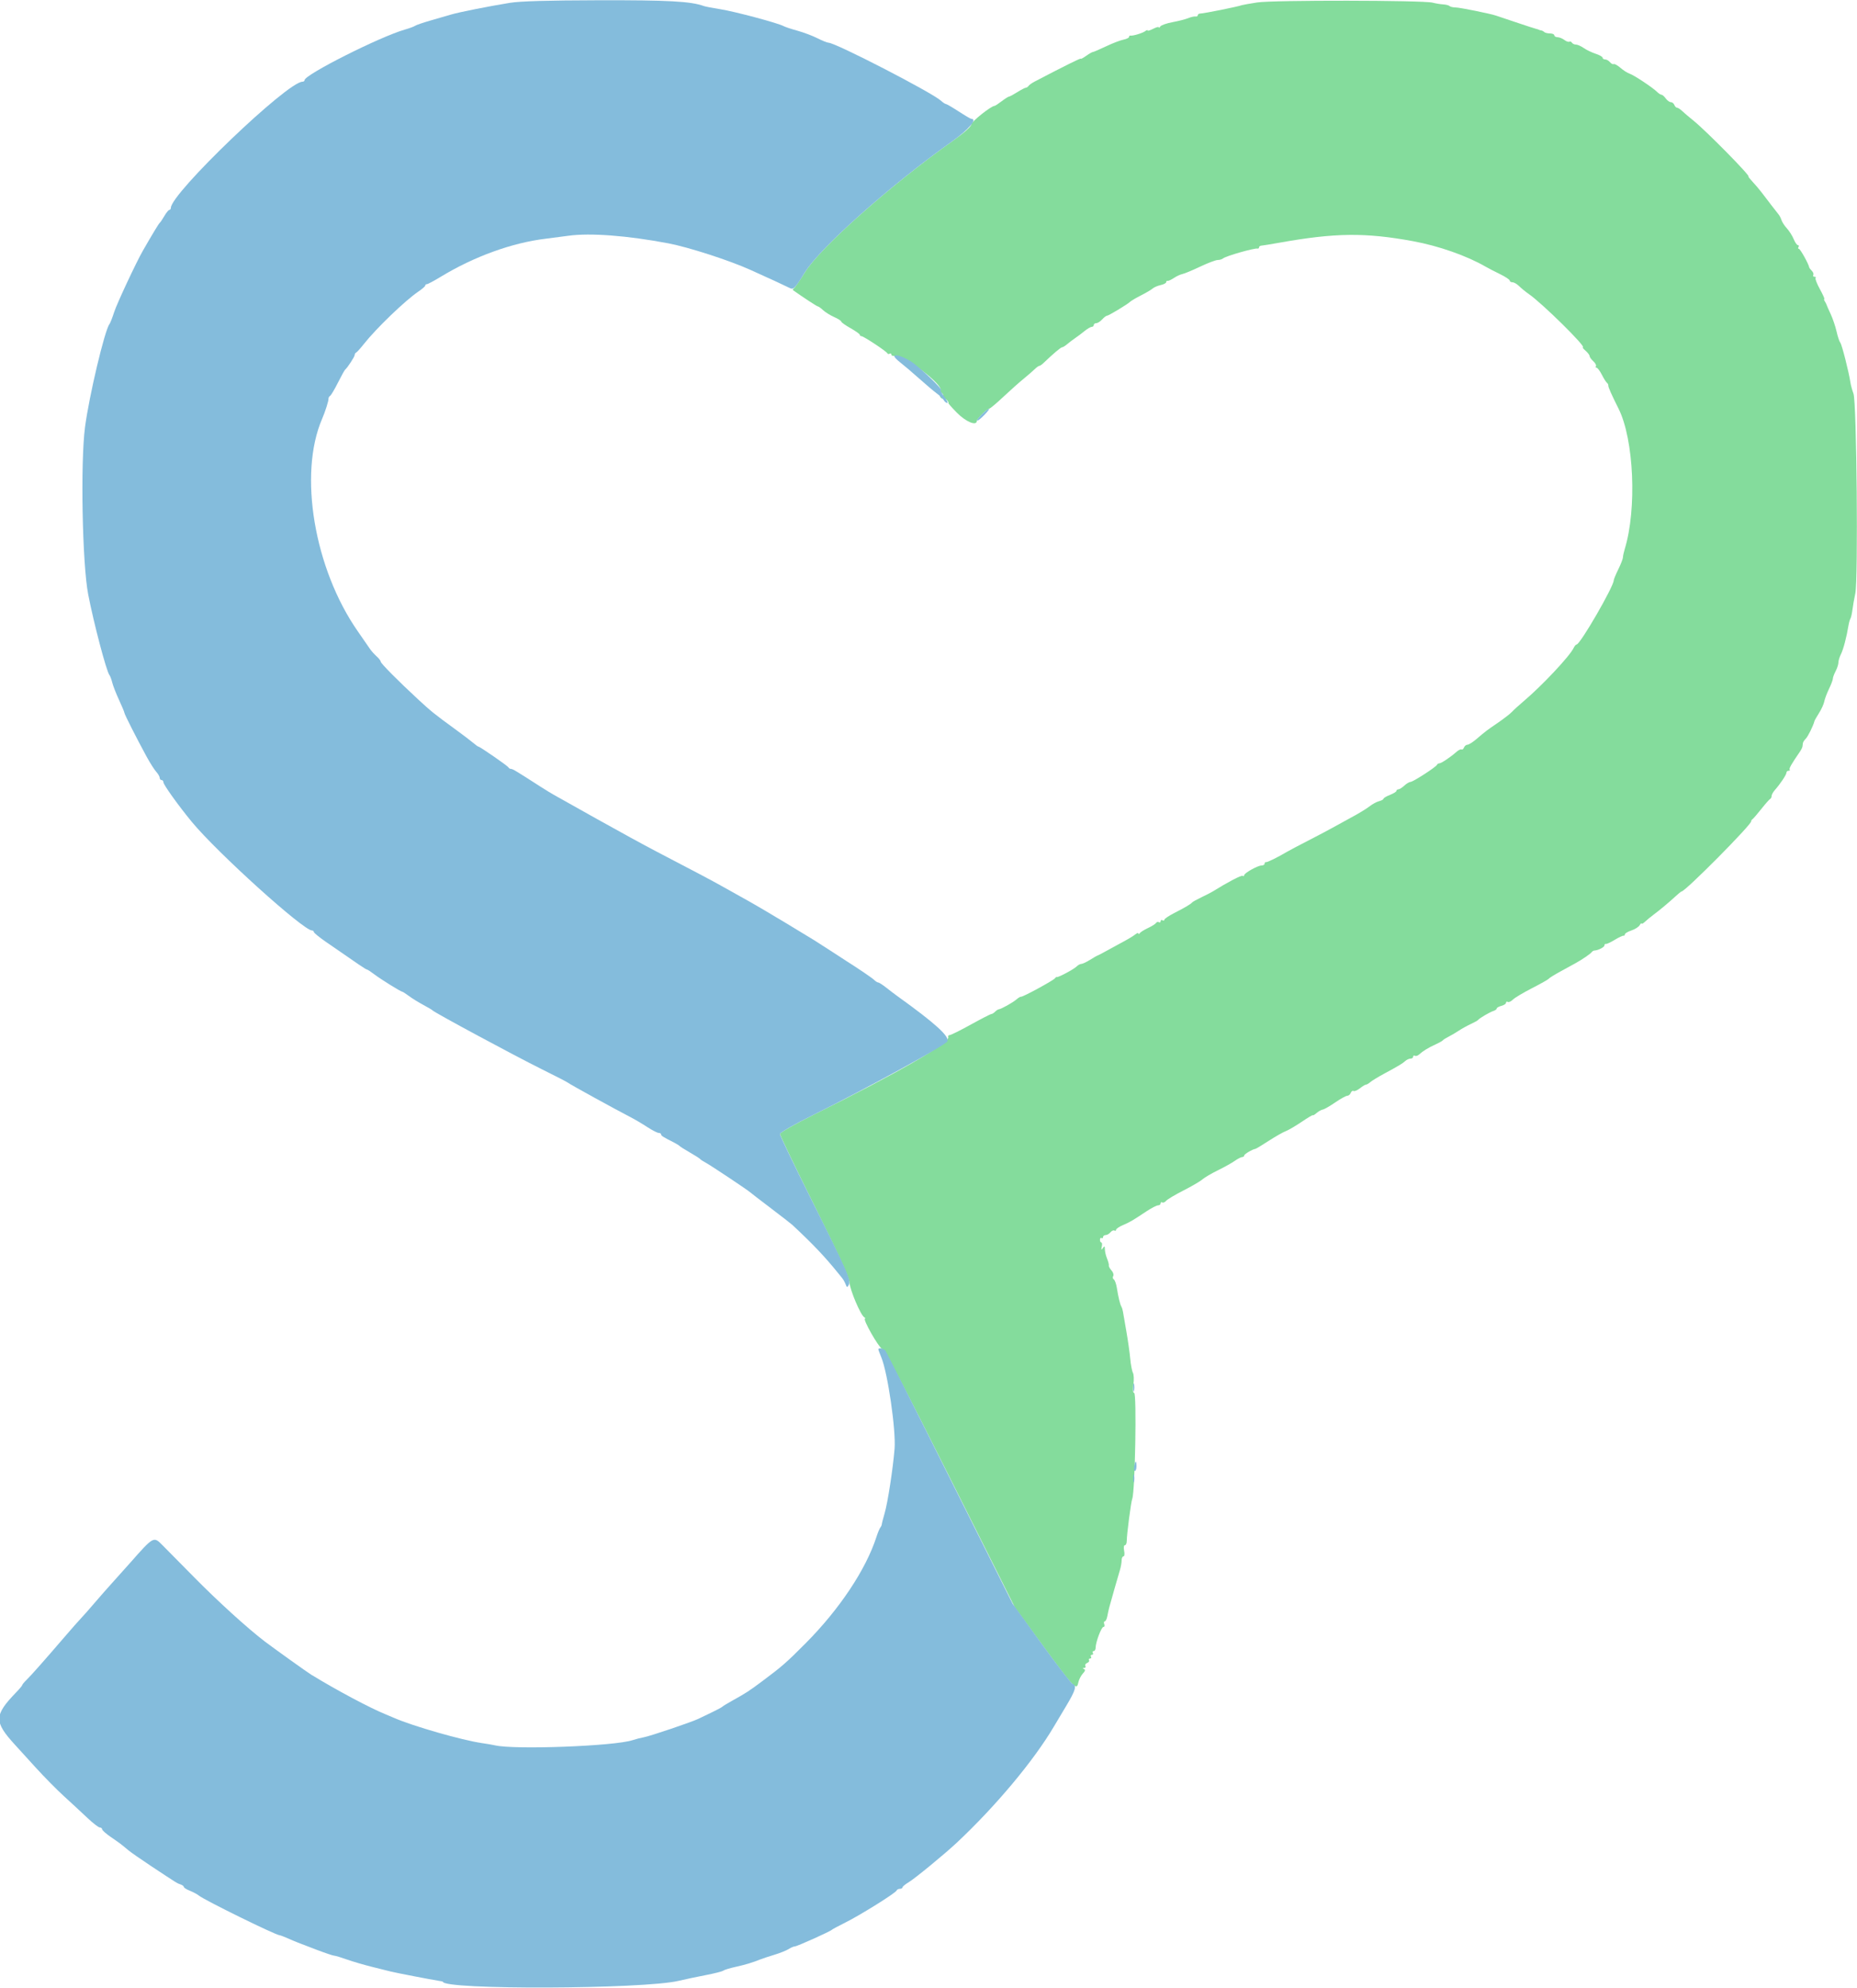 <svg id="svg" xmlns="http://www.w3.org/2000/svg" xmlns:xlink="http://www.w3.org/1999/xlink" width="400" height="428.155" viewBox="0, 0, 400,428.155"><g id="svgg"><path id="path0" d="M270.795 0.529 C 269.143 0.788,267.660 1.050,267.500 1.111 C 266.647 1.436,259.349 2.905,258.500 2.923 C 258.225 2.929,258.000 3.091,258.000 3.284 C 258.000 3.477,257.775 3.598,257.500 3.553 C 257.225 3.508,256.529 3.667,255.953 3.906 C 255.377 4.144,253.858 4.534,252.576 4.771 C 251.295 5.007,250.104 5.426,249.929 5.701 C 249.755 5.975,249.609 6.060,249.606 5.890 C 249.603 5.719,249.060 5.859,248.400 6.200 C 247.740 6.541,247.200 6.704,247.200 6.561 C 247.200 6.419,246.975 6.479,246.700 6.696 C 246.165 7.117,243.997 7.774,243.500 7.666 C 243.335 7.630,243.200 7.757,243.200 7.950 C 243.200 8.142,242.643 8.411,241.962 8.548 C 241.282 8.684,239.591 9.336,238.205 9.998 C 236.819 10.659,235.559 11.200,235.405 11.200 C 235.250 11.200,234.601 11.572,233.962 12.027 C 233.323 12.482,232.800 12.760,232.800 12.644 C 232.800 12.470,229.519 14.096,222.877 17.562 C 222.284 17.871,221.690 18.291,221.555 18.496 C 221.421 18.701,221.151 18.879,220.955 18.892 C 220.760 18.905,219.929 19.340,219.108 19.858 C 218.287 20.376,217.494 20.800,217.346 20.800 C 217.197 20.800,216.486 21.250,215.764 21.800 C 215.043 22.350,214.357 22.800,214.239 22.800 C 213.499 22.800,209.200 26.228,209.200 26.818 C 209.200 27.258,207.655 28.621,205.100 30.434 C 191.772 39.890,176.660 53.329,173.378 58.643 C 172.306 60.379,171.248 61.925,171.026 62.078 C 170.804 62.231,170.708 62.417,170.812 62.491 C 172.978 64.033,175.987 66.000,176.180 66.000 C 176.320 66.000,176.824 66.364,177.301 66.808 C 177.778 67.253,178.851 67.917,179.684 68.285 C 180.518 68.653,181.200 69.089,181.200 69.254 C 181.200 69.419,182.100 70.059,183.200 70.677 C 184.299 71.295,185.199 71.935,185.200 72.100 C 185.200 72.265,185.359 72.400,185.554 72.400 C 186.009 72.400,190.956 75.672,191.134 76.090 C 191.208 76.263,191.433 76.303,191.634 76.179 C 191.835 76.055,192.000 76.142,192.000 76.374 C 192.000 76.605,192.405 76.725,192.900 76.641 C 194.636 76.343,203.256 82.938,202.574 84.042 C 202.471 84.209,202.570 84.458,202.793 84.596 C 203.017 84.734,203.200 85.027,203.200 85.247 C 203.200 85.467,202.992 85.519,202.738 85.362 C 202.450 85.184,202.385 85.252,202.566 85.545 C 202.725 85.802,203.002 85.922,203.182 85.811 C 203.362 85.700,203.732 85.877,204.004 86.204 C 204.276 86.532,204.401 86.800,204.282 86.800 C 204.163 86.800,204.996 87.746,206.133 88.903 C 208.058 90.862,210.400 91.818,210.400 90.644 C 210.400 90.210,212.665 88.000,213.110 88.000 C 213.284 88.000,214.624 86.875,216.087 85.500 C 217.550 84.125,219.519 82.370,220.463 81.600 C 221.406 80.830,222.498 79.885,222.889 79.500 C 223.280 79.115,223.720 78.800,223.866 78.800 C 224.013 78.800,224.418 78.526,224.766 78.190 C 226.759 76.272,228.496 74.800,228.767 74.800 C 228.938 74.800,229.448 74.485,229.901 74.100 C 230.355 73.715,231.127 73.130,231.618 72.800 C 232.109 72.470,233.007 71.795,233.613 71.300 C 234.220 70.805,234.915 70.400,235.158 70.400 C 235.401 70.400,235.600 70.220,235.600 70.000 C 235.600 69.780,235.842 69.600,236.138 69.600 C 236.434 69.600,237.002 69.240,237.400 68.800 C 237.798 68.360,238.264 68.000,238.435 68.000 C 238.797 68.000,242.789 65.597,243.442 64.986 C 243.686 64.758,244.761 64.128,245.832 63.586 C 246.903 63.044,248.007 62.390,248.286 62.133 C 248.564 61.876,249.334 61.546,249.996 61.401 C 250.658 61.255,251.200 60.971,251.200 60.768 C 251.200 60.566,251.335 60.440,251.500 60.489 C 251.665 60.538,252.273 60.262,252.850 59.876 C 253.428 59.489,254.255 59.105,254.688 59.022 C 255.121 58.938,256.836 58.224,258.499 57.435 C 260.162 56.646,261.864 56.000,262.282 56.000 C 262.699 56.000,263.211 55.852,263.420 55.671 C 264.029 55.143,270.199 53.381,270.900 53.534 C 271.065 53.570,271.200 53.450,271.200 53.267 C 271.200 53.083,271.425 52.920,271.700 52.905 C 271.975 52.889,273.730 52.603,275.600 52.269 C 287.596 50.127,294.089 50.055,304.400 51.951 C 309.887 52.960,315.987 55.104,320.000 57.433 C 320.550 57.753,321.945 58.474,323.100 59.036 C 324.255 59.598,325.200 60.225,325.200 60.429 C 325.200 60.633,325.470 60.800,325.800 60.800 C 326.130 60.800,326.777 61.177,327.238 61.638 C 327.698 62.098,328.643 62.868,329.338 63.349 C 332.207 65.334,341.805 74.800,340.949 74.800 C 340.800 74.800,341.065 75.136,341.539 75.547 C 342.012 75.958,342.400 76.470,342.400 76.685 C 342.400 76.900,342.756 77.398,343.191 77.791 C 343.625 78.185,343.885 78.663,343.767 78.853 C 343.649 79.044,343.715 79.200,343.913 79.200 C 344.112 79.200,344.617 79.875,345.037 80.700 C 345.457 81.525,345.950 82.310,346.134 82.445 C 346.318 82.579,346.452 82.849,346.432 83.045 C 346.399 83.362,347.109 84.962,348.642 88.023 C 351.950 94.629,352.611 109.608,349.976 118.228 C 349.769 118.904,349.594 119.714,349.587 120.028 C 349.581 120.343,349.132 121.500,348.591 122.600 C 348.050 123.700,347.604 124.780,347.599 125.000 C 347.572 126.359,340.369 138.800,339.609 138.800 C 339.451 138.800,339.160 139.142,338.961 139.560 C 338.128 141.312,332.162 147.667,328.221 151.000 C 327.181 151.880,326.030 152.926,325.665 153.325 C 325.299 153.724,323.931 154.784,322.625 155.680 C 320.093 157.416,320.133 157.385,318.000 159.198 C 317.230 159.852,316.369 160.390,316.087 160.394 C 315.806 160.397,315.472 160.669,315.346 160.998 C 315.219 161.326,314.982 161.513,314.819 161.412 C 314.655 161.310,314.172 161.536,313.746 161.914 C 312.455 163.056,310.456 164.400,310.050 164.400 C 309.839 164.400,309.607 164.541,309.533 164.713 C 309.328 165.195,304.371 168.400,303.830 168.400 C 303.566 168.400,302.964 168.760,302.492 169.200 C 302.020 169.640,301.446 170.000,301.217 170.000 C 300.988 170.000,300.800 170.146,300.800 170.325 C 300.800 170.504,300.170 170.898,299.400 171.200 C 298.630 171.502,298.000 171.876,298.000 172.031 C 298.000 172.186,297.579 172.419,297.065 172.548 C 296.551 172.677,295.649 173.161,295.061 173.623 C 294.473 174.086,292.959 175.025,291.696 175.711 C 290.433 176.396,288.500 177.459,287.400 178.073 C 286.300 178.688,283.780 180.021,281.800 181.037 C 279.820 182.052,277.840 183.096,277.400 183.355 C 275.248 184.626,272.969 185.753,272.700 185.681 C 272.535 185.636,272.400 185.780,272.400 186.000 C 272.400 186.220,272.110 186.400,271.754 186.400 C 270.928 186.400,268.000 188.036,268.000 188.497 C 268.000 188.690,267.845 188.752,267.656 188.635 C 267.376 188.461,264.456 189.989,261.200 192.013 C 260.870 192.218,259.790 192.772,258.800 193.244 C 257.810 193.716,256.910 194.214,256.800 194.351 C 256.506 194.717,255.268 195.449,252.900 196.658 C 251.745 197.247,250.800 197.891,250.800 198.089 C 250.800 198.286,250.620 198.336,250.400 198.200 C 250.180 198.064,250.000 198.154,250.000 198.400 C 250.000 198.646,249.832 198.744,249.628 198.617 C 249.423 198.491,249.145 198.565,249.011 198.783 C 248.876 199.000,248.099 199.489,247.283 199.868 C 246.467 200.248,245.668 200.748,245.506 200.979 C 245.344 201.211,245.209 201.243,245.206 201.051 C 245.203 200.859,244.908 200.944,244.551 201.240 C 244.195 201.536,243.050 202.233,242.008 202.789 C 240.966 203.345,239.323 204.242,238.356 204.782 C 237.390 205.322,236.510 205.781,236.400 205.801 C 236.290 205.821,235.570 206.234,234.800 206.718 C 234.030 207.201,233.188 207.598,232.929 207.599 C 232.669 207.599,232.208 207.849,231.903 208.154 C 231.297 208.760,227.894 210.575,227.645 210.425 C 227.559 210.374,227.379 210.494,227.245 210.692 C 226.940 211.141,220.295 214.757,219.942 214.666 C 219.800 214.630,219.350 214.893,218.942 215.252 C 218.175 215.925,215.614 217.354,215.120 217.383 C 214.966 217.392,214.615 217.625,214.340 217.900 C 214.065 218.175,213.698 218.400,213.524 218.400 C 213.351 218.400,211.366 219.420,209.115 220.667 C 206.863 221.913,204.808 222.933,204.548 222.933 C 204.289 222.933,204.153 223.133,204.247 223.378 C 204.700 224.559,193.355 231.100,175.407 240.007 C 171.288 242.051,168.000 243.922,168.000 244.221 C 168.000 244.517,171.347 251.483,175.438 259.700 C 180.642 270.154,182.908 275.114,182.984 276.220 C 183.096 277.855,185.348 283.176,186.147 283.694 C 186.396 283.856,186.478 283.991,186.329 283.994 C 185.738 284.007,189.196 290.125,190.035 290.548 C 190.674 290.871,194.877 298.873,204.769 318.600 L 218.609 346.200 224.468 354.200 C 231.282 363.504,231.907 364.165,232.254 362.432 C 232.383 361.785,232.824 360.896,233.233 360.457 C 233.762 359.889,233.836 359.602,233.488 359.461 C 233.127 359.315,233.136 359.255,233.524 359.232 C 233.812 359.214,233.935 359.019,233.798 358.797 C 233.661 358.576,233.830 358.287,234.172 358.155 C 234.515 358.024,234.696 357.755,234.574 357.558 C 234.452 357.361,234.554 357.200,234.800 357.200 C 235.046 357.200,235.136 357.020,235.000 356.800 C 234.864 356.580,234.954 356.400,235.200 356.400 C 235.446 356.400,235.536 356.220,235.400 356.000 C 235.264 355.780,235.343 355.600,235.576 355.600 C 235.809 355.600,236.000 355.272,236.000 354.871 C 236.000 353.696,237.239 350.400,237.680 350.400 C 237.903 350.400,237.982 350.130,237.855 349.800 C 237.729 349.470,237.779 349.200,237.967 349.200 C 238.155 349.200,238.401 348.705,238.514 348.100 C 238.627 347.495,238.815 346.640,238.933 346.200 C 239.306 344.805,240.835 339.449,241.225 338.172 C 241.431 337.496,241.600 336.551,241.600 336.072 C 241.600 335.592,241.776 335.200,241.990 335.200 C 242.210 335.200,242.275 334.677,242.140 334.000 C 242.001 333.307,242.069 332.800,242.300 332.800 C 242.520 332.800,242.701 332.395,242.702 331.900 C 242.704 330.489,243.619 323.467,243.887 322.800 C 244.497 321.284,244.880 300.000,244.297 300.000 C 244.045 300.000,243.987 299.305,244.142 298.168 C 244.281 297.160,244.231 296.031,244.032 295.660 C 243.833 295.288,243.572 293.908,243.451 292.592 C 243.330 291.276,242.951 288.615,242.610 286.679 C 242.268 284.742,241.941 282.852,241.883 282.479 C 241.824 282.105,241.672 281.620,241.544 281.400 C 241.254 280.903,240.891 279.399,240.567 277.359 C 240.431 276.502,240.135 275.685,239.909 275.545 C 239.683 275.404,239.628 275.078,239.788 274.820 C 239.948 274.561,239.783 274.023,239.422 273.625 C 239.062 273.226,238.803 272.743,238.848 272.550 C 238.893 272.358,238.720 271.693,238.465 271.074 C 238.209 270.455,237.997 269.555,237.994 269.074 C 237.989 268.345,237.916 268.300,237.559 268.800 C 237.215 269.282,237.169 269.223,237.328 268.500 C 237.436 268.005,237.392 267.600,237.229 267.600 C 237.066 267.600,236.933 267.338,236.933 267.018 C 236.933 266.697,237.083 266.528,237.267 266.641 C 237.450 266.755,237.600 266.657,237.600 266.424 C 237.600 266.191,237.848 266.000,238.151 266.000 C 238.454 266.000,238.924 265.732,239.196 265.404 C 239.468 265.077,239.850 264.907,240.045 265.028 C 240.240 265.149,240.400 265.076,240.400 264.867 C 240.400 264.658,241.075 264.196,241.900 263.841 C 243.480 263.162,243.792 262.979,246.929 260.900 C 248.007 260.185,249.140 259.600,249.445 259.600 C 249.750 259.600,250.000 259.409,250.000 259.176 C 250.000 258.943,250.160 258.851,250.355 258.972 C 250.550 259.093,250.921 258.936,251.179 258.625 C 251.438 258.313,253.123 257.309,254.925 256.393 C 256.726 255.477,258.560 254.404,259.000 254.010 C 259.440 253.615,260.939 252.734,262.332 252.051 C 263.724 251.368,265.372 250.447,265.994 250.005 C 266.615 249.562,267.321 249.200,267.562 249.200 C 267.803 249.200,268.000 249.049,268.000 248.864 C 268.000 248.570,269.802 247.506,270.431 247.429 C 270.559 247.413,271.837 246.641,273.272 245.713 C 274.707 244.785,276.365 243.841,276.957 243.616 C 277.549 243.391,279.106 242.479,280.417 241.589 C 281.728 240.698,282.800 240.065,282.800 240.181 C 282.800 240.297,283.152 240.091,283.583 239.722 C 284.013 239.354,284.619 239.015,284.929 238.969 C 285.240 238.924,286.438 238.237,287.592 237.443 C 288.746 236.649,289.920 236.000,290.202 236.000 C 290.484 236.000,290.822 235.719,290.954 235.375 C 291.086 235.031,291.354 234.848,291.550 234.969 C 291.746 235.090,292.361 234.832,292.916 234.395 C 293.472 233.958,294.064 233.600,294.232 233.600 C 294.400 233.600,294.821 233.355,295.169 233.056 C 295.516 232.757,296.790 231.977,298.000 231.323 C 301.276 229.553,302.113 229.051,302.713 228.500 C 303.012 228.225,303.514 228.000,303.829 228.000 C 304.143 228.000,304.400 227.809,304.400 227.576 C 304.400 227.343,304.565 227.255,304.768 227.380 C 304.970 227.505,305.383 227.381,305.685 227.104 C 306.502 226.354,307.634 225.660,309.200 224.947 C 309.970 224.597,310.690 224.192,310.800 224.047 C 310.910 223.902,311.450 223.560,312.000 223.288 C 312.550 223.015,313.540 222.433,314.200 221.995 C 314.860 221.557,316.030 220.908,316.800 220.554 C 317.570 220.200,318.290 219.795,318.400 219.655 C 318.705 219.267,320.910 217.979,321.700 217.729 C 322.085 217.607,322.400 217.367,322.400 217.197 C 322.400 217.026,322.850 216.774,323.400 216.636 C 323.950 216.498,324.400 216.198,324.400 215.969 C 324.400 215.740,324.569 215.657,324.776 215.785 C 324.983 215.913,325.478 215.691,325.876 215.291 C 326.274 214.891,328.130 213.782,330.000 212.826 C 331.870 211.869,333.490 210.953,333.600 210.790 C 333.710 210.626,334.880 209.904,336.200 209.184 C 337.520 208.464,338.960 207.675,339.400 207.431 C 340.813 206.646,342.593 205.429,342.845 205.075 C 342.979 204.886,343.249 204.725,343.445 204.718 C 344.248 204.687,345.600 203.992,345.600 203.610 C 345.600 203.384,345.735 203.245,345.900 203.299 C 346.065 203.354,346.920 202.960,347.800 202.424 C 348.680 201.888,349.535 201.483,349.700 201.525 C 349.865 201.566,350.000 201.434,350.000 201.231 C 350.000 201.028,350.629 200.655,351.397 200.401 C 352.165 200.147,352.970 199.638,353.185 199.270 C 353.400 198.901,353.581 198.735,353.588 198.900 C 353.595 199.065,353.939 198.885,354.353 198.500 C 354.766 198.115,355.531 197.483,356.053 197.097 C 357.481 196.036,359.526 194.331,360.847 193.100 C 361.496 192.495,362.107 192.000,362.205 192.000 C 363.019 192.000,377.518 177.366,377.220 176.845 C 377.172 176.759,377.288 176.579,377.479 176.445 C 377.671 176.310,378.541 175.300,379.414 174.200 C 380.286 173.100,381.135 172.140,381.300 172.067 C 381.465 171.993,381.600 171.712,381.600 171.442 C 381.600 171.172,381.915 170.595,382.300 170.160 C 383.487 168.820,384.800 166.854,384.800 166.416 C 384.800 166.187,385.010 166.000,385.267 166.000 C 385.523 166.000,385.629 165.895,385.501 165.767 C 385.297 165.564,385.874 164.549,387.707 161.884 C 387.978 161.490,388.223 160.995,388.250 160.784 C 388.278 160.573,388.322 160.233,388.350 160.029 C 388.378 159.824,388.657 159.401,388.970 159.087 C 389.449 158.608,390.575 156.325,390.841 155.293 C 390.882 155.132,391.334 154.338,391.845 153.529 C 392.356 152.719,392.853 151.620,392.950 151.085 C 393.047 150.551,393.503 149.334,393.963 148.382 C 394.423 147.429,394.800 146.434,394.800 146.171 C 394.800 145.907,395.069 145.176,395.398 144.546 C 395.726 143.916,395.996 143.076,395.998 142.680 C 395.999 142.284,396.246 141.474,396.546 140.880 C 397.060 139.864,397.766 137.175,398.167 134.707 C 398.265 134.105,398.455 133.435,398.589 133.217 C 398.724 133.000,398.917 132.142,399.019 131.311 C 399.121 130.480,399.398 128.900,399.635 127.800 C 400.275 124.824,399.929 86.673,399.245 84.800 C 398.963 84.030,398.667 82.949,398.586 82.398 C 398.259 80.173,396.748 74.220,396.406 73.808 C 396.205 73.565,395.841 72.478,395.598 71.390 C 395.354 70.303,394.776 68.600,394.313 67.606 C 393.850 66.613,393.452 65.710,393.430 65.600 C 393.407 65.490,393.245 65.175,393.070 64.900 C 392.896 64.625,392.847 64.400,392.963 64.400 C 393.078 64.400,392.644 63.435,391.997 62.257 C 391.350 61.078,390.936 59.998,391.077 59.857 C 391.218 59.715,391.113 59.600,390.843 59.600 C 390.573 59.600,390.455 59.435,390.580 59.232 C 390.705 59.030,390.568 58.625,390.275 58.332 C 389.982 58.040,389.730 57.710,389.715 57.600 C 389.619 56.917,387.780 53.600,387.497 53.600 C 387.308 53.600,387.264 53.420,387.400 53.200 C 387.536 52.980,387.478 52.800,387.272 52.800 C 387.066 52.800,386.657 52.215,386.364 51.500 C 386.070 50.785,385.417 49.750,384.911 49.200 C 384.405 48.650,383.881 47.854,383.747 47.431 C 383.612 47.008,383.342 46.468,383.146 46.231 C 382.752 45.753,380.802 43.225,379.465 41.456 C 378.989 40.827,378.111 39.792,377.513 39.156 C 376.916 38.520,376.510 38.000,376.611 38.000 C 377.180 38.000,367.533 28.199,364.800 26.000 C 363.842 25.230,362.731 24.285,362.330 23.900 C 361.928 23.515,361.439 23.200,361.243 23.200 C 361.046 23.200,360.782 22.930,360.655 22.600 C 360.529 22.270,360.189 22.000,359.901 22.000 C 359.613 22.000,359.117 21.640,358.800 21.200 C 358.483 20.760,358.070 20.400,357.883 20.400 C 357.696 20.400,357.267 20.124,356.929 19.786 C 356.000 18.857,351.908 16.147,351.000 15.859 C 350.560 15.719,349.682 15.158,349.048 14.611 C 348.414 14.064,347.760 13.701,347.593 13.804 C 347.427 13.907,347.068 13.723,346.796 13.396 C 346.524 13.068,346.054 12.800,345.751 12.800 C 345.448 12.800,345.200 12.634,345.200 12.431 C 345.200 12.228,344.525 11.843,343.700 11.575 C 342.875 11.308,341.722 10.754,341.138 10.344 C 340.554 9.935,339.800 9.600,339.462 9.600 C 339.124 9.600,338.734 9.417,338.596 9.193 C 338.458 8.970,338.204 8.874,338.031 8.981 C 337.859 9.087,337.376 8.916,336.959 8.600 C 336.542 8.284,335.885 8.020,335.500 8.013 C 335.115 8.006,334.800 7.820,334.800 7.600 C 334.800 7.380,334.380 7.200,333.867 7.200 C 333.353 7.200,332.798 7.065,332.633 6.900 C 332.468 6.735,332.168 6.578,331.967 6.550 C 331.765 6.523,331.555 6.464,331.500 6.419 C 331.445 6.375,331.130 6.271,330.800 6.189 C 330.470 6.106,328.760 5.552,327.000 4.957 C 324.094 3.976,323.483 3.771,322.200 3.347 C 320.890 2.914,314.432 1.613,313.567 1.607 C 312.998 1.603,312.400 1.467,312.238 1.304 C 312.075 1.142,311.460 0.981,310.871 0.948 C 310.282 0.915,309.260 0.747,308.600 0.576 C 306.538 0.040,274.169 -0.001,270.795 0.529 " stroke="none" fill="#84dc9c" fill-rule="evenodd"></path><path id="path1" d="M109.800 0.614 C 105.278 1.350,98.852 2.629,97.200 3.121 C 96.430 3.350,94.454 3.924,92.809 4.396 C 91.164 4.867,89.634 5.390,89.409 5.557 C 89.184 5.723,88.190 6.091,87.200 6.374 C 81.831 7.906,65.600 16.089,65.600 17.263 C 65.600 17.448,65.398 17.600,65.151 17.600 C 61.903 17.600,36.800 41.663,36.800 44.777 C 36.800 45.009,36.659 45.200,36.486 45.200 C 36.314 45.200,35.832 45.785,35.416 46.500 C 35.001 47.215,34.545 47.890,34.403 48.000 C 34.191 48.165,32.849 50.382,30.771 54.000 C 29.348 56.477,25.167 65.417,24.597 67.200 C 24.210 68.410,23.750 69.584,23.574 69.809 C 22.552 71.112,19.194 85.278,18.312 92.000 C 17.311 99.633,17.723 121.425,18.993 128.000 C 20.190 134.203,22.913 144.545,23.572 145.391 C 23.747 145.616,24.019 146.340,24.176 147.000 C 24.334 147.660,24.989 149.338,25.631 150.728 C 26.274 152.118,26.800 153.380,26.800 153.531 C 26.800 153.828,29.467 159.087,31.600 163.000 C 32.320 164.320,33.245 165.772,33.655 166.226 C 34.065 166.680,34.400 167.265,34.400 167.526 C 34.400 167.787,34.580 168.000,34.800 168.000 C 35.020 168.000,35.204 168.225,35.208 168.500 C 35.216 169.024,38.488 173.581,41.309 177.000 C 46.770 183.618,65.342 200.400,67.203 200.400 C 67.422 200.400,67.600 200.546,67.600 200.724 C 67.600 200.902,68.725 201.828,70.100 202.781 C 77.461 207.888,78.814 208.800,79.024 208.800 C 79.150 208.800,79.867 209.268,80.618 209.841 C 82.016 210.907,86.355 213.600,86.675 213.600 C 86.773 213.600,87.426 214.024,88.127 214.542 C 88.827 215.061,90.210 215.916,91.200 216.442 C 92.190 216.969,93.090 217.505,93.200 217.633 C 93.586 218.084,111.059 227.490,116.600 230.231 C 119.680 231.754,122.290 233.101,122.400 233.224 C 122.602 233.451,132.848 239.089,135.800 240.599 C 136.680 241.048,138.290 241.998,139.378 242.708 C 140.466 243.419,141.591 244.000,141.878 244.000 C 142.165 244.000,142.400 244.137,142.400 244.305 C 142.400 244.608,142.784 244.854,145.031 245.992 C 145.674 246.317,146.290 246.693,146.400 246.826 C 146.510 246.960,147.500 247.585,148.600 248.215 C 149.700 248.846,150.690 249.477,150.800 249.619 C 150.910 249.761,151.475 250.129,152.055 250.438 C 153.081 250.984,161.199 256.394,161.600 256.798 C 161.710 256.909,163.690 258.434,166.000 260.186 C 168.310 261.938,170.400 263.558,170.643 263.786 C 175.189 268.030,177.664 270.637,180.600 274.276 C 180.820 274.549,181.189 275.003,181.420 275.286 C 181.651 275.569,181.978 276.160,182.147 276.600 C 182.426 277.326,182.489 277.338,182.832 276.727 C 183.374 275.761,182.605 274.004,174.823 258.447 C 171.070 250.943,168.000 244.552,168.000 244.244 C 168.000 243.915,171.055 242.167,175.374 240.024 C 186.765 234.371,203.604 225.139,204.053 224.302 C 204.611 223.259,201.518 220.447,193.383 214.600 C 192.771 214.160,191.645 213.305,190.880 212.700 C 190.116 212.095,189.348 211.600,189.174 211.600 C 189.000 211.600,188.619 211.365,188.329 211.078 C 187.888 210.643,185.000 208.674,182.347 207.000 C 181.998 206.780,180.473 205.788,178.957 204.796 C 177.440 203.804,175.840 202.776,175.400 202.512 C 174.960 202.248,172.260 200.609,169.400 198.870 C 166.540 197.132,162.617 194.830,160.683 193.755 C 158.748 192.680,156.408 191.371,155.483 190.846 C 153.684 189.827,149.087 187.394,141.499 183.446 C 138.914 182.101,133.110 178.930,128.601 176.400 C 124.093 173.870,119.908 171.524,119.302 171.187 C 118.696 170.850,117.390 170.052,116.400 169.413 C 111.214 166.071,110.432 165.600,110.066 165.600 C 109.846 165.600,109.607 165.461,109.533 165.290 C 109.396 164.972,103.370 160.800,103.048 160.800 C 102.949 160.800,102.448 160.440,101.934 160.000 C 101.420 159.560,99.650 158.217,98.000 157.015 C 93.570 153.787,92.878 153.230,90.034 150.600 C 85.691 146.583,82.000 142.858,82.000 142.491 C 82.000 142.300,81.595 141.780,81.100 141.334 C 80.605 140.889,79.972 140.181,79.693 139.762 C 79.414 139.343,78.244 137.650,77.092 136.000 C 67.681 122.517,64.244 102.088,69.386 90.200 C 70.066 88.630,70.805 86.294,70.764 85.845 C 70.746 85.649,70.904 85.379,71.114 85.245 C 71.325 85.110,72.083 83.830,72.800 82.400 C 73.517 80.970,74.215 79.710,74.352 79.600 C 74.857 79.193,76.400 76.820,76.400 76.450 C 76.400 76.239,76.542 76.007,76.715 75.933 C 76.888 75.860,77.653 75.010,78.415 74.044 C 81.032 70.726,87.331 64.670,90.109 62.800 C 90.926 62.250,91.596 61.665,91.597 61.500 C 91.599 61.335,91.762 61.200,91.959 61.200 C 92.157 61.200,93.488 60.490,94.917 59.621 C 102.119 55.246,110.327 52.273,117.600 51.407 C 118.810 51.262,120.970 50.981,122.400 50.780 C 127.088 50.123,135.113 50.731,144.000 52.416 C 148.283 53.228,157.081 56.073,161.600 58.107 C 165.564 59.891,169.328 61.626,170.036 61.995 C 170.926 62.459,171.178 62.206,173.378 58.643 C 176.655 53.337,191.774 39.888,205.054 30.466 C 208.626 27.932,210.624 25.600,209.224 25.600 C 209.078 25.600,207.851 24.880,206.497 24.000 C 205.142 23.120,203.906 22.400,203.749 22.400 C 203.592 22.400,203.117 22.085,202.693 21.700 C 200.729 19.914,179.958 9.200,178.460 9.200 C 178.193 9.200,177.117 8.766,176.070 8.235 C 175.023 7.705,173.094 6.977,171.783 6.618 C 170.472 6.259,169.107 5.805,168.748 5.609 C 167.553 4.957,158.241 2.470,155.200 1.991 C 153.550 1.731,151.930 1.419,151.600 1.299 C 148.824 0.284,143.945 0.017,128.800 0.054 C 117.889 0.081,112.010 0.254,109.800 0.614 M192.649 76.684 C 192.526 76.807,193.095 77.427,193.913 78.061 C 194.731 78.695,196.553 80.246,197.963 81.507 C 199.373 82.768,201.078 84.209,201.752 84.708 C 202.426 85.207,203.126 85.882,203.308 86.208 C 203.491 86.534,203.820 86.800,204.040 86.800 C 204.260 86.800,203.960 86.170,203.373 85.400 C 202.786 84.630,202.456 84.000,202.641 84.000 C 203.290 84.000,197.781 78.755,196.084 77.757 C 194.287 76.700,193.027 76.306,192.649 76.684 M211.533 89.204 C 210.841 89.866,210.360 90.493,210.464 90.598 C 210.569 90.702,211.263 90.161,212.006 89.394 C 213.659 87.688,213.280 87.535,211.533 89.204 M189.200 290.613 C 189.200 290.730,189.481 291.495,189.825 292.313 C 191.212 295.616,193.018 308.054,192.691 312.049 C 192.338 316.346,191.224 323.595,190.569 325.848 C 190.227 327.023,189.944 328.123,189.940 328.292 C 189.935 328.462,189.791 328.780,189.618 329.000 C 189.445 329.220,189.072 330.120,188.789 331.000 C 186.530 338.017,180.821 346.593,173.534 353.915 C 169.364 358.106,168.485 358.874,164.178 362.092 C 161.293 364.247,160.736 364.607,157.600 366.351 C 156.610 366.902,155.710 367.453,155.600 367.576 C 155.490 367.699,154.500 368.233,153.400 368.761 C 152.300 369.290,150.950 369.938,150.400 370.202 C 148.907 370.919,139.970 373.935,138.670 374.161 C 138.048 374.270,136.956 374.551,136.243 374.786 C 132.339 376.074,110.743 376.881,106.600 375.894 C 106.160 375.789,104.900 375.573,103.800 375.414 C 99.510 374.793,88.947 371.764,84.900 369.994 C 84.405 369.777,83.595 369.436,83.100 369.235 C 79.676 367.845,72.602 364.078,67.024 360.673 C 66.173 360.154,58.908 354.955,57.010 353.508 C 53.314 350.688,46.974 344.927,41.846 339.727 C 38.630 336.467,35.507 333.305,34.906 332.700 C 33.094 330.878,33.052 330.902,28.008 336.621 C 27.242 337.490,25.622 339.297,24.408 340.638 C 23.193 341.978,21.300 344.131,20.200 345.421 C 19.100 346.712,17.860 348.115,17.444 348.539 C 17.029 348.964,15.435 350.771,13.903 352.556 C 9.527 357.652,6.677 360.870,5.700 361.818 C 5.205 362.299,4.800 362.788,4.800 362.906 C 4.800 363.024,4.215 363.727,3.500 364.468 C -1.301 369.446,-1.332 370.789,3.245 375.800 C 3.848 376.460,5.839 378.648,7.670 380.662 C 9.502 382.677,12.255 385.467,13.788 386.862 C 15.322 388.258,17.572 390.341,18.788 391.492 C 20.005 392.642,21.225 393.587,21.500 393.592 C 21.775 393.596,22.000 393.771,22.000 393.981 C 22.000 394.190,22.855 394.948,23.900 395.664 C 25.895 397.032,26.002 397.112,27.600 398.454 C 28.150 398.916,30.406 400.488,32.614 401.947 C 38.301 405.706,38.130 405.600,38.900 405.858 C 39.285 405.988,39.600 406.230,39.600 406.398 C 39.600 406.566,40.185 406.934,40.900 407.217 C 41.615 407.500,42.470 407.956,42.800 408.230 C 43.976 409.208,59.428 416.800,60.241 416.800 C 60.372 416.800,61.136 417.088,61.940 417.441 C 63.689 418.208,64.066 418.358,68.280 419.956 C 70.084 420.640,71.753 421.200,71.990 421.200 C 72.226 421.200,73.450 421.567,74.710 422.016 C 75.969 422.465,78.440 423.189,80.200 423.624 C 81.960 424.059,83.760 424.508,84.200 424.622 C 85.139 424.865,92.945 426.374,94.400 426.594 C 94.950 426.677,95.400 426.771,95.400 426.803 C 95.400 428.589,138.612 428.428,146.200 426.614 C 147.520 426.298,150.129 425.747,151.997 425.388 C 153.866 425.030,155.576 424.594,155.797 424.420 C 156.019 424.247,157.190 423.888,158.400 423.622 C 160.524 423.156,162.120 422.675,163.800 421.995 C 164.240 421.817,165.590 421.371,166.800 421.004 C 168.010 420.637,169.399 420.081,169.886 419.768 C 170.373 419.456,170.972 419.200,171.217 419.200 C 171.686 419.200,178.856 415.978,179.200 415.612 C 179.310 415.495,180.623 414.791,182.118 414.047 C 185.311 412.458,192.941 407.690,193.133 407.164 C 193.207 406.964,193.522 406.800,193.833 406.800 C 194.145 406.800,194.400 406.659,194.400 406.486 C 194.400 406.314,194.976 405.832,195.680 405.416 C 197.021 404.624,203.506 399.298,206.128 396.835 C 214.525 388.950,222.641 379.242,227.000 371.870 C 227.440 371.126,228.652 369.096,229.693 367.359 C 231.677 364.048,231.970 363.028,231.040 362.671 C 230.732 362.552,227.700 358.618,224.302 353.928 L 218.125 345.400 204.628 318.400 C 197.204 303.550,190.944 291.175,190.716 290.900 C 190.308 290.408,189.200 290.198,189.200 290.613 M244.093 298.800 C 244.093 299.570,244.175 299.885,244.276 299.500 C 244.376 299.115,244.376 298.485,244.276 298.100 C 244.175 297.715,244.093 298.030,244.093 298.800 M244.302 315.800 C 244.197 316.350,244.266 316.800,244.455 316.800 C 244.645 316.800,244.800 316.350,244.800 315.800 C 244.800 315.250,244.731 314.800,244.647 314.800 C 244.562 314.800,244.407 315.250,244.302 315.800 M244.093 318.400 C 244.093 319.170,244.175 319.485,244.276 319.100 C 244.376 318.715,244.376 318.085,244.276 317.700 C 244.175 317.315,244.093 317.630,244.093 318.400 " stroke="none" fill="#84bcdc" fill-rule="evenodd"></path></g></svg>